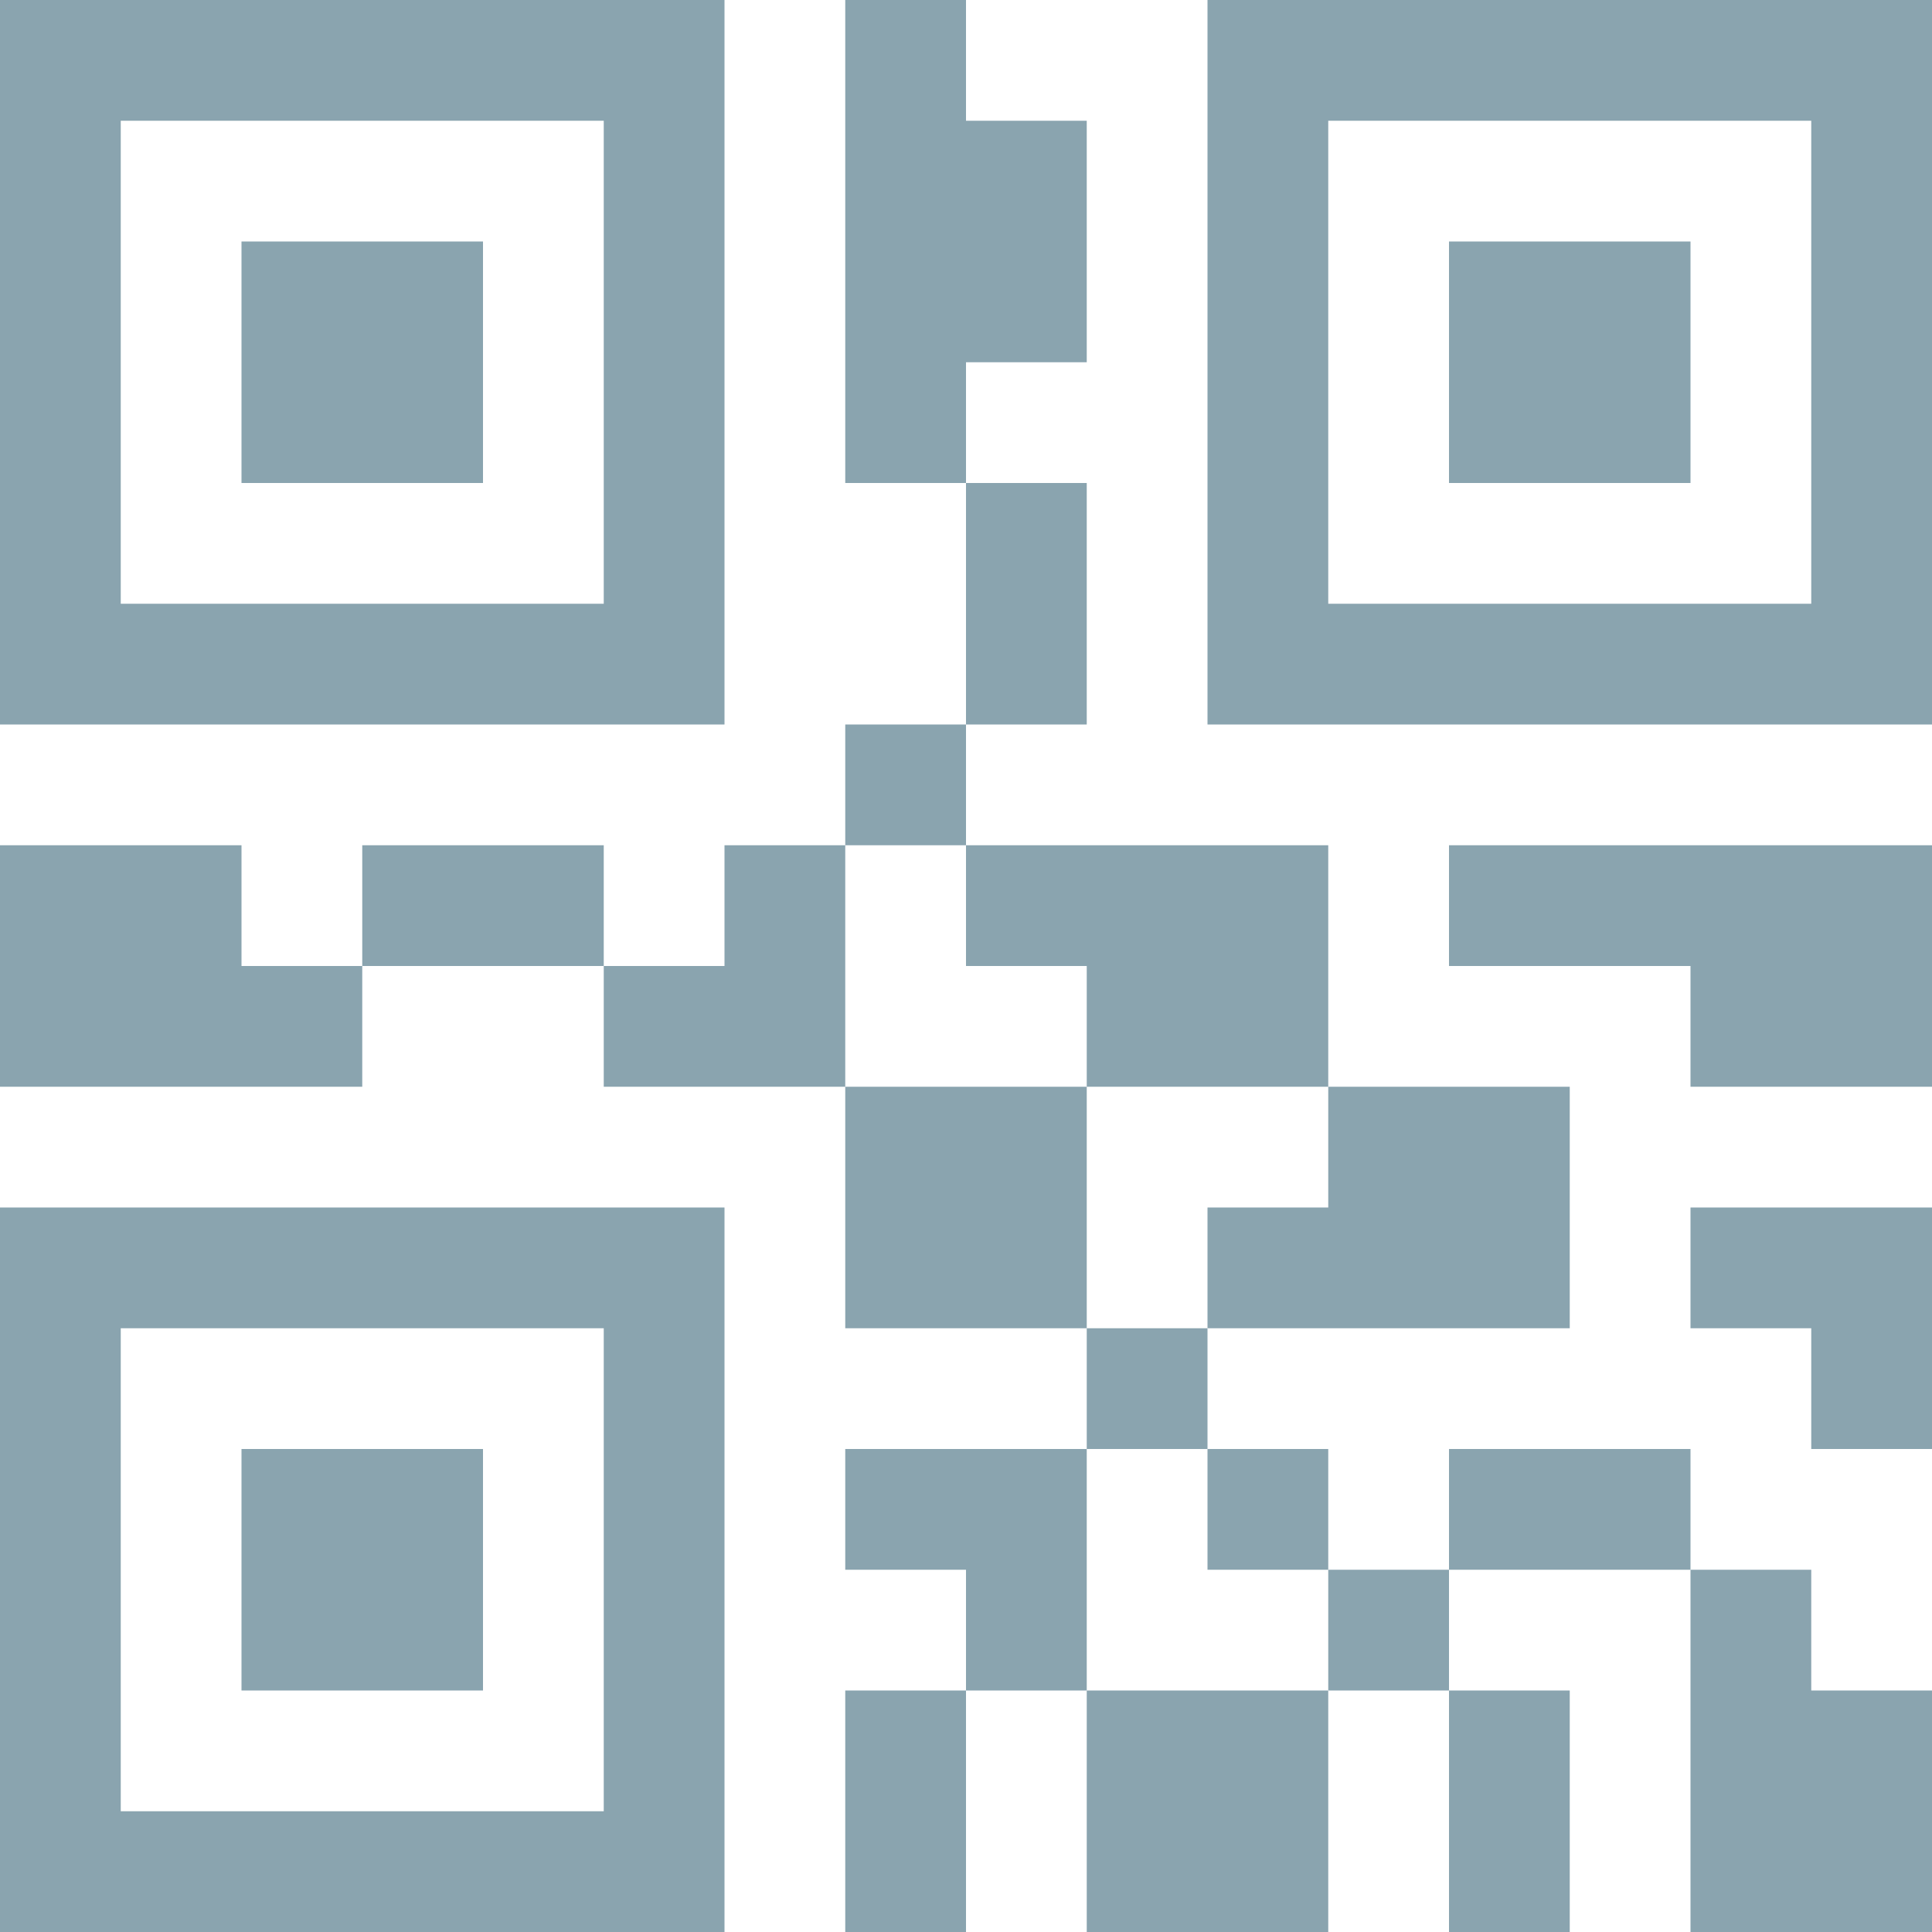 <!DOCTYPE svg PUBLIC "-//W3C//DTD SVG 1.1//EN" "http://www.w3.org/Graphics/SVG/1.1/DTD/svg11.dtd">
<!-- Uploaded to: SVG Repo, www.svgrepo.com, Transformed by: SVG Repo Mixer Tools -->
<svg width="800px" height="800px" viewBox="0 0 16 16" version="1.1" xmlns="http://www.w3.org/2000/svg" xmlns:xlink="http://www.w3.org/1999/xlink" fill="#000000">
<g id="SVGRepo_bgCarrier" stroke-width="0"/>
<g id="SVGRepo_tracerCarrier" stroke-linecap="round" stroke-linejoin="round"/>
<g id="SVGRepo_iconCarrier"> <path fill="#8aa4af" d="M6 0h-6v6h6v-6zM5 5h-4v-4h4v4z"/> <path fill="#8aa4af" d="M2 2h2v2h-2v-2z"/> <path fill="#8aa4af" d="M0 16h6v-6h-6v6zM1 11h4v4h-4v-4z"/> <path fill="#8aa4af" d="M2 12h2v2h-2v-2z"/> <path fill="#8aa4af" d="M10 0v6h6v-6h-6zM15 5h-4v-4h4v4z"/> <path fill="#8aa4af" d="M12 2h2v2h-2v-2z"/> <path fill="#8aa4af" d="M2 7h-2v2h3v-1h-1z"/> <path fill="#8aa4af" d="M7 9h2v2h-2v-2z"/> <path fill="#8aa4af" d="M3 7h2v1h-2v-1z"/> <path fill="#8aa4af" d="M9 12h-2v1h1v1h1v-1z"/> <path fill="#8aa4af" d="M6 7v1h-1v1h2v-2z"/> <path fill="#8aa4af" d="M8 4h1v2h-1v-2z"/> <path fill="#8aa4af" d="M9 8v1h2v-2h-3v1z"/> <path fill="#8aa4af" d="M7 6h1v1h-1v-1z"/> <path fill="#8aa4af" d="M9 14h2v2h-2v-2z"/> <path fill="#8aa4af" d="M7 14h1v2h-1v-2z"/> <path fill="#8aa4af" d="M9 11h1v1h-1v-1z"/> <path fill="#8aa4af" d="M9 3v-2h-1v-1h-1v4h1v-1z"/> <path fill="#8aa4af" d="M12 14h1v2h-1v-2z"/> <path fill="#8aa4af" d="M12 12h2v1h-2v-1z"/> <path fill="#8aa4af" d="M11 13h1v1h-1v-1z"/> <path fill="#8aa4af" d="M10 12h1v1h-1v-1z"/> <path fill="#8aa4af" d="M14 10v1h1v1h1v-2h-1z"/> <path fill="#8aa4af" d="M15 13h-1v3h2v-2h-1z"/> <path fill="#8aa4af" d="M10 10v1h3v-2h-2v1z"/> <path fill="#8aa4af" d="M12 7v1h2v1h2v-2h-2z"/> </g>
</svg>
